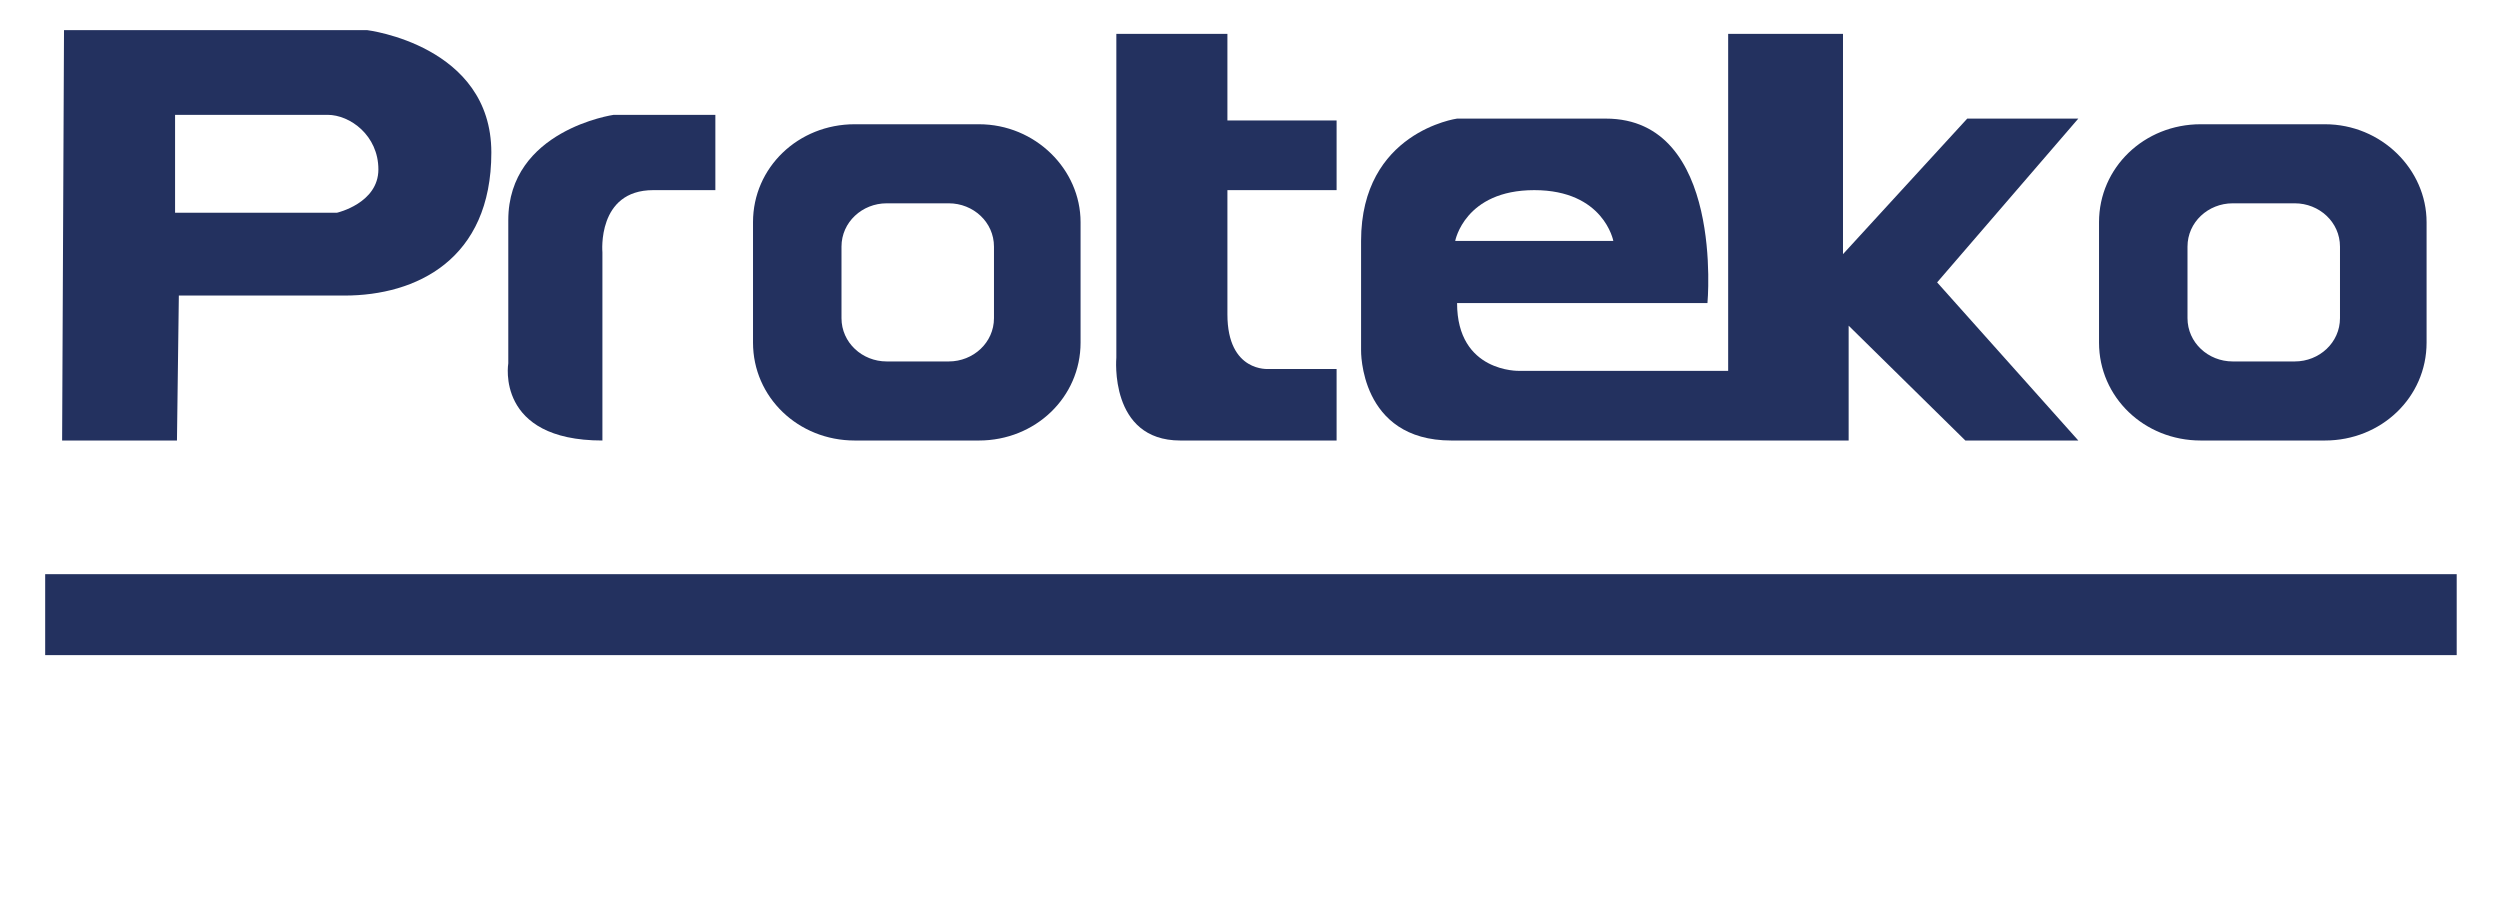 <?xml version="1.0" encoding="utf-8"?>
<!-- Generator: Adobe Illustrator 19.2.1, SVG Export Plug-In . SVG Version: 6.00 Build 0)  -->
<svg version="1.1" id="Layer_1" xmlns="http://www.w3.org/2000/svg" xmlns:xlink="http://www.w3.org/1999/xlink" x="0px" y="0px"
	 viewBox="0 0 132.8 48.8" style="enable-background:new 0 0 132.8 48.8;" xml:space="preserve">
<style type="text/css">
	.st0{fill:#23315F;}
</style>
<g>
	<path class="st0" d="M19.5,1.6H3.4L3.3,23.4l6.1,0l0.1-7.7c0,0,5,0,8.8,0s7.8-1.9,7.8-7.6S19.5,1.6,19.5,1.6z M17.9,11.3H9.3V6.1
		c0,0,6.9,0,8.1,0s2.7,1.1,2.7,2.9S17.9,11.3,17.9,11.3z"/>
	<path class="st0" d="M32,23.4v-10c0,0-0.3-3.3,2.7-3.3H38v-4h-5.4c0,0-5.6,0.8-5.6,5.6c0,4.9,0,7.6,0,7.6S26.3,23.4,32,23.4z"/>
	<path class="st0" d="M52,6.6h-6.6c-3,0-5.4,2.3-5.4,5.2v6.4c0,2.9,2.4,5.2,5.4,5.2H52c3,0,5.4-2.3,5.4-5.2v-6.4
		C57.4,9,55,6.6,52,6.6z M52.8,16.9c0,1.3-1.1,2.3-2.4,2.3h-3.3c-1.3,0-2.4-1-2.4-2.3v-3.8c0-1.3,1.1-2.3,2.4-2.3h3.3
		c1.3,0,2.4,1,2.4,2.3V16.9z"/>
	<path class="st0" d="M123.5,6.6h-6.6c-3,0-5.4,2.3-5.4,5.2v6.4c0,2.9,2.4,5.2,5.4,5.2h6.6c3,0,5.4-2.3,5.4-5.2v-6.4
		C128.9,9,126.5,6.6,123.5,6.6z M124.3,16.9c0,1.3-1.1,2.3-2.4,2.3h-3.3c-1.3,0-2.4-1-2.4-2.3v-3.8c0-1.3,1.1-2.3,2.4-2.3h3.3
		c1.3,0,2.4,1,2.4,2.3V16.9z"/>
	<path class="st0" d="M59.3,1.8V19c0,0-0.4,4.4,3.4,4.4c3.8,0,8.3,0,8.3,0v-3.8h-3.6c0,0-2.2,0.2-2.2-2.9s0-6.6,0-6.6h5.8V6.4h-5.8
		V1.8H59.3z"/>
	<path class="st0" d="M110.4,6.3h-5.9l-6.6,7.2l0-11.7h-6.1v17.9H80.7c0,0-3.3,0.1-3.3-3.6h13.3c0,0,0.9-9.8-5.4-9.8s-7.9,0-7.9,0
		s-5.1,0.7-5.1,6.5s0,5.8,0,5.8s-0.1,4.8,4.8,4.8s21.1,0,21.1,0v-6.1l6.2,6.1h6l-7.5-8.4L110.4,6.3z M81.5,10.1
		c3.7,0,4.2,2.7,4.2,2.7h-8.4C77.3,12.8,77.8,10.1,81.5,10.1z"/>
	<rect x="2.4" y="30.5" class="st0" width="128.1" height="4.3"/>
</g>
</svg>
